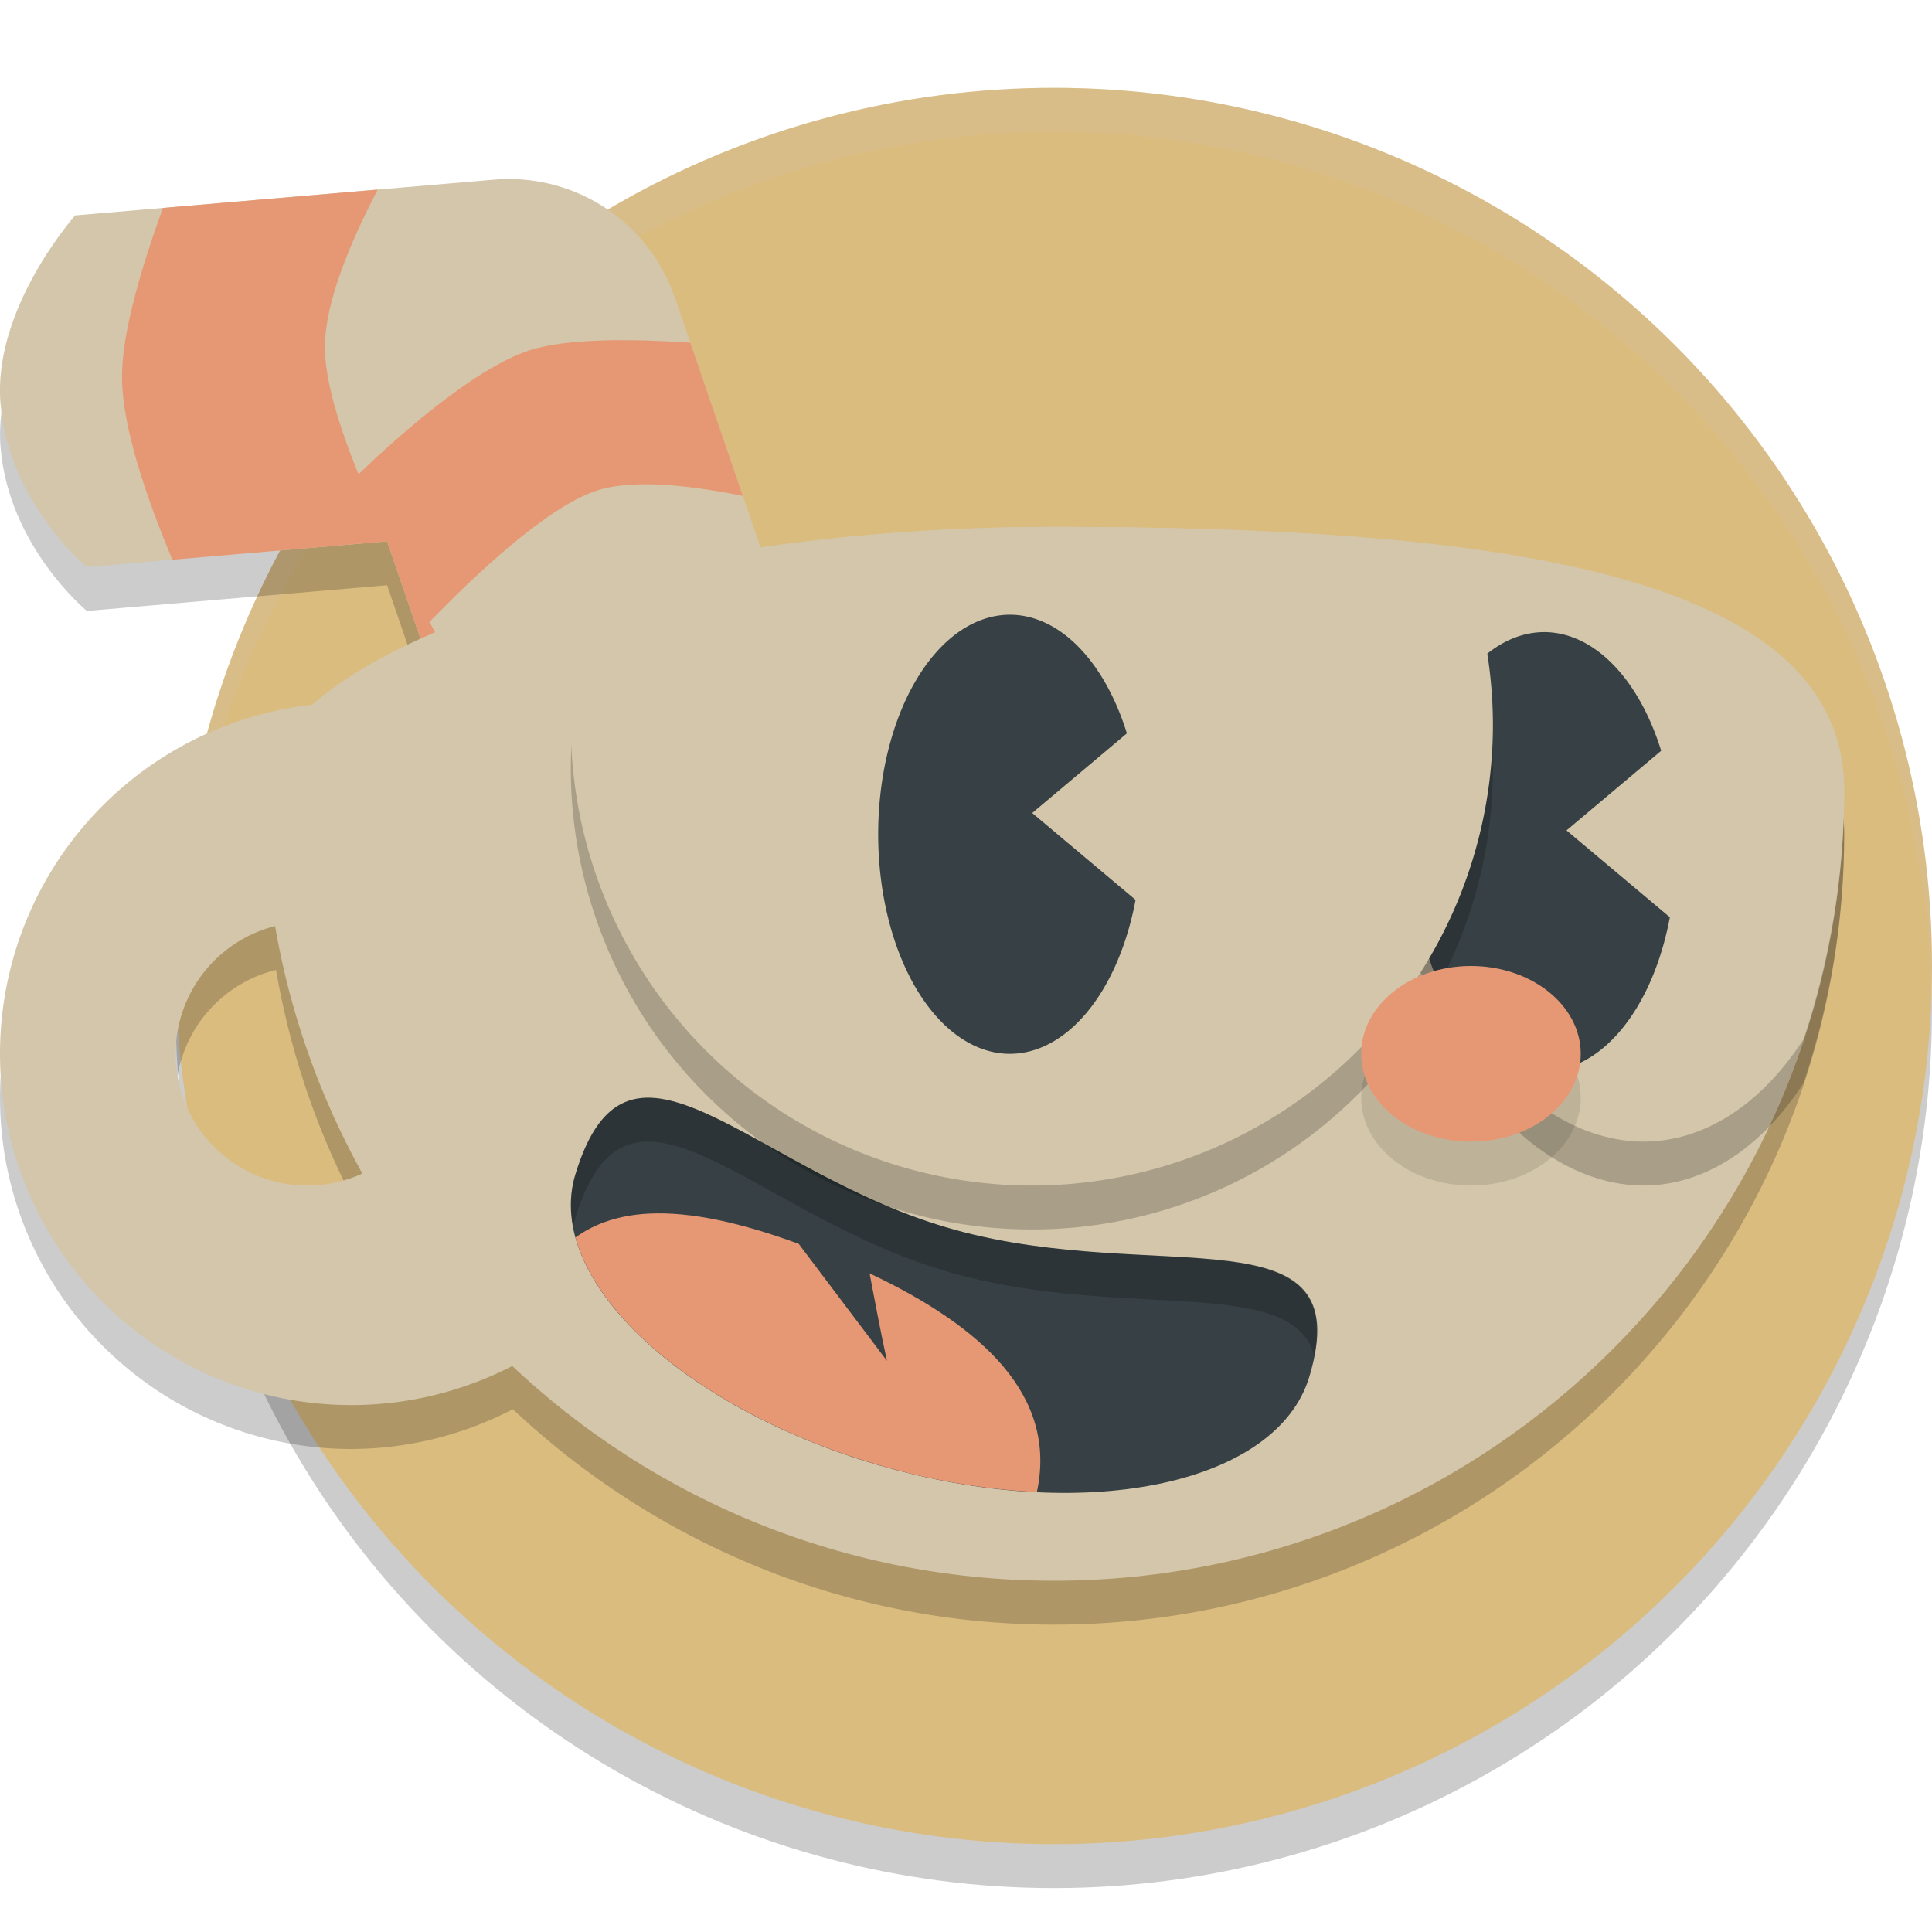 <svg xmlns="http://www.w3.org/2000/svg" width="22" height="22" version="1">
 <circle style="opacity:0.2" cx="12" cy="11.5" r="10"/>
 <circle style="fill:#dbbc7f" cx="12" cy="11" r="10"/>
 <path style="opacity:0.2;fill:#d3c6aa" d="M 12,1 A 10,10 0 0 0 2,11 10,10 0 0 0 2.011,11.291 10,10 0 0 1 12,1.5 10,10 0 0 1 21.989,11.209 10,10 0 0 0 22,11 10,10 0 0 0 12,1 Z"/>
 <path style="opacity:0.2" d="m 5.874,2.54 c -0.084,-0.003 -0.168,-0.001 -0.251,0.006 l -4.766,0.407 c 0,0 -0.943,1.059 -0.85,2.144 0.091,1.125 0.982,1.86 0.982,1.86 L 4.408,6.664 5.733,10.53 9.516,9.233 7.685,3.89 C 7.417,3.109 6.698,2.573 5.874,2.54 Z"/>
 <path style="fill:#d3c6aa" d="M 5.874,2.04 C 5.79,2.037 5.706,2.039 5.623,2.046 L 0.856,2.453 c 0,0 -0.943,1.059 -0.85,2.144 0.091,1.125 0.982,1.86 0.982,1.86 L 4.408,6.164 5.733,10.03 9.516,8.732 7.685,3.39 C 7.417,2.609 6.698,2.073 5.874,2.04 Z"/>
 <path style="fill:#e69875" d="M 4.301,2.159 1.855,2.368 C 1.608,3.051 1.388,3.791 1.389,4.293 c 0.001,0.574 0.287,1.397 0.574,2.08 L 4.408,6.164 4.907,7.619 H 5.19 c 0,0 -0.129,-0.224 -0.3,-0.537 C 5.383,6.575 6.234,5.758 6.816,5.58 7.234,5.452 7.895,5.533 8.459,5.647 L 7.861,3.902 C 7.229,3.86 6.474,3.848 6.036,3.987 5.381,4.195 4.461,5.036 4.082,5.4 3.864,4.861 3.696,4.328 3.7,3.942 3.704,3.438 3.986,2.765 4.301,2.159 Z"/>
 <path style="opacity:0.2" d="M 12,6.5 C 8.124,6.5 4.83,7.412 3.562,8.525 A 4,4 0 0 0 0,12.5 a 4,4 0 0 0 4,4 4,4 0 0 0 1.84,-0.453 C 7.451,17.563 9.613,18.5 12,18.5 c 4.971,0 9,-4.029 9,-9 0,-2.5 -4.029,-3 -9,-3 z m -8.857,4.545 c 0.174,1.005 0.508,1.953 0.986,2.814 A 1.5,1.5 0 0 1 3.5,14 1.5,1.5 0 0 1 2,12.5 1.5,1.5 0 0 1 3.143,11.045 Z"/>
 <path style="fill:#d3c6aa" d="m 21,9 c 0,4.971 -4.029,9 -9,9 C 7.029,18 3,13.971 3,9 3,7.5 7.029,6 12,6 c 4.971,0 9,0.5 9,3 z"/>
 <path style="opacity:0.2" d="m 16.662,6.768 c -0.46,0.74 -0.717,1.726 -0.718,2.752 1.51e-4,2.198 1.353,3.98 2.774,3.98 0.683,-8e-4 1.338,-0.421 1.82,-1.169 C 20.834,11.44 21,10.49 21,9.5 21,7.902 19.149,7.123 16.662,6.768 Z"/>
 <path style="fill:#d3c6aa" d="M 16.662,6.268 C 16.203,7.008 15.946,7.993 15.945,9.02 15.945,11.218 17.297,13 18.719,13 19.402,12.999 20.057,12.579 20.539,11.831 20.834,10.94 21,9.99 21,9 21,7.402 19.149,6.623 16.662,6.268 Z"/>
 <path style="fill:#d3c6aa" d="M 4,8 A 4,4 0 0 0 0,12 4,4 0 0 0 4,16 4,4 0 0 0 8,12 4,4 0 0 0 4,8 Z M 3.5,10.5 A 1.5,1.5 0 0 1 5,12 1.5,1.5 0 0 1 3.5,13.5 1.5,1.5 0 0 1 2,12 1.5,1.5 0 0 1 3.5,10.5 Z"/>
 <path style="fill:#374145" d="m 14.908,15.682 c -0.364,1.2 -2.481,1.67 -4.789,1.034 -2.308,-0.637 -3.931,-2.139 -3.568,-3.339 0.61,-2.018 2.017,-0.009 4.325,0.628 2.308,0.637 4.618,-0.254 4.032,1.677 z"/>
 <path style="fill:#e69875" d="m 7.38,13.82 c -0.319,0.018 -0.597,0.104 -0.827,0.271 0.283,1.029 1.701,2.109 3.566,2.624 0.583,0.161 1.154,0.25 1.688,0.275 0.235,-1.089 -0.607,-1.877 -1.905,-2.49 0.064,0.332 0.125,0.666 0.198,0.996 L 9.095,14.164 C 8.461,13.931 7.873,13.793 7.38,13.82 Z"/>
 <path style="fill:#374145" d="m 17.584,7.198 a 1.5,2.5 0 0 0 -1.5,2.5 1.5,2.5 0 0 0 1.5,2.5 1.5,2.5 0 0 0 1.431,-1.753 L 17.838,9.456 18.916,8.549 A 1.5,2.5 0 0 0 17.584,7.198 Z"/>
 <path style="opacity:0.2" d="M 12,6.5 C 10.046,6.5 8.243,6.734 6.768,7.106 A 5.25,5.25 0 0 0 6.5,8.75 5.25,5.25 0 0 0 11.75,14 5.25,5.25 0 0 0 17,8.75 5.25,5.25 0 0 0 16.592,6.732 C 15.246,6.56 13.68,6.5 12,6.5 Z"/>
 <path style="fill:#d3c6aa" d="M 12,6 C 10.046,6 8.243,6.234 6.768,6.606 A 5.25,5.25 0 0 0 6.5,8.25 5.25,5.25 0 0 0 11.75,13.5 5.25,5.25 0 0 0 17,8.25 5.25,5.25 0 0 0 16.592,6.232 C 15.246,6.06 13.68,6 12,6 Z"/>
 <path style="fill:#374145" d="M 11.5,7 A 1.5,2.5 0 0 0 10,9.5 1.5,2.5 0 0 0 11.5,12 1.5,2.5 0 0 0 12.931,10.247 L 11.754,9.258 12.832,8.351 A 1.5,2.5 0 0 0 11.5,7 Z"/>
 <ellipse style="opacity:0.1" cx="16.75" cy="12.5" rx="1.25" ry="1"/>
 <ellipse style="fill:#e69875" cx="16.75" cy="12" rx="1.25" ry="1"/>
 <path style="opacity:0.2" d="m 7.359,12.5 c -0.349,0.009 -0.618,0.246 -0.809,0.877 -0.059,0.195 -0.061,0.398 -0.021,0.604 0.007,-0.034 0.01,-0.07 0.021,-0.104 0.61,-2.018 2.017,-0.009 4.325,0.628 1.921,0.53 3.837,0.008 4.09,0.929 0.304,-1.596 -1.891,-0.822 -4.09,-1.429 C 9.289,13.567 8.128,12.481 7.359,12.5 Z"/>
</svg>

